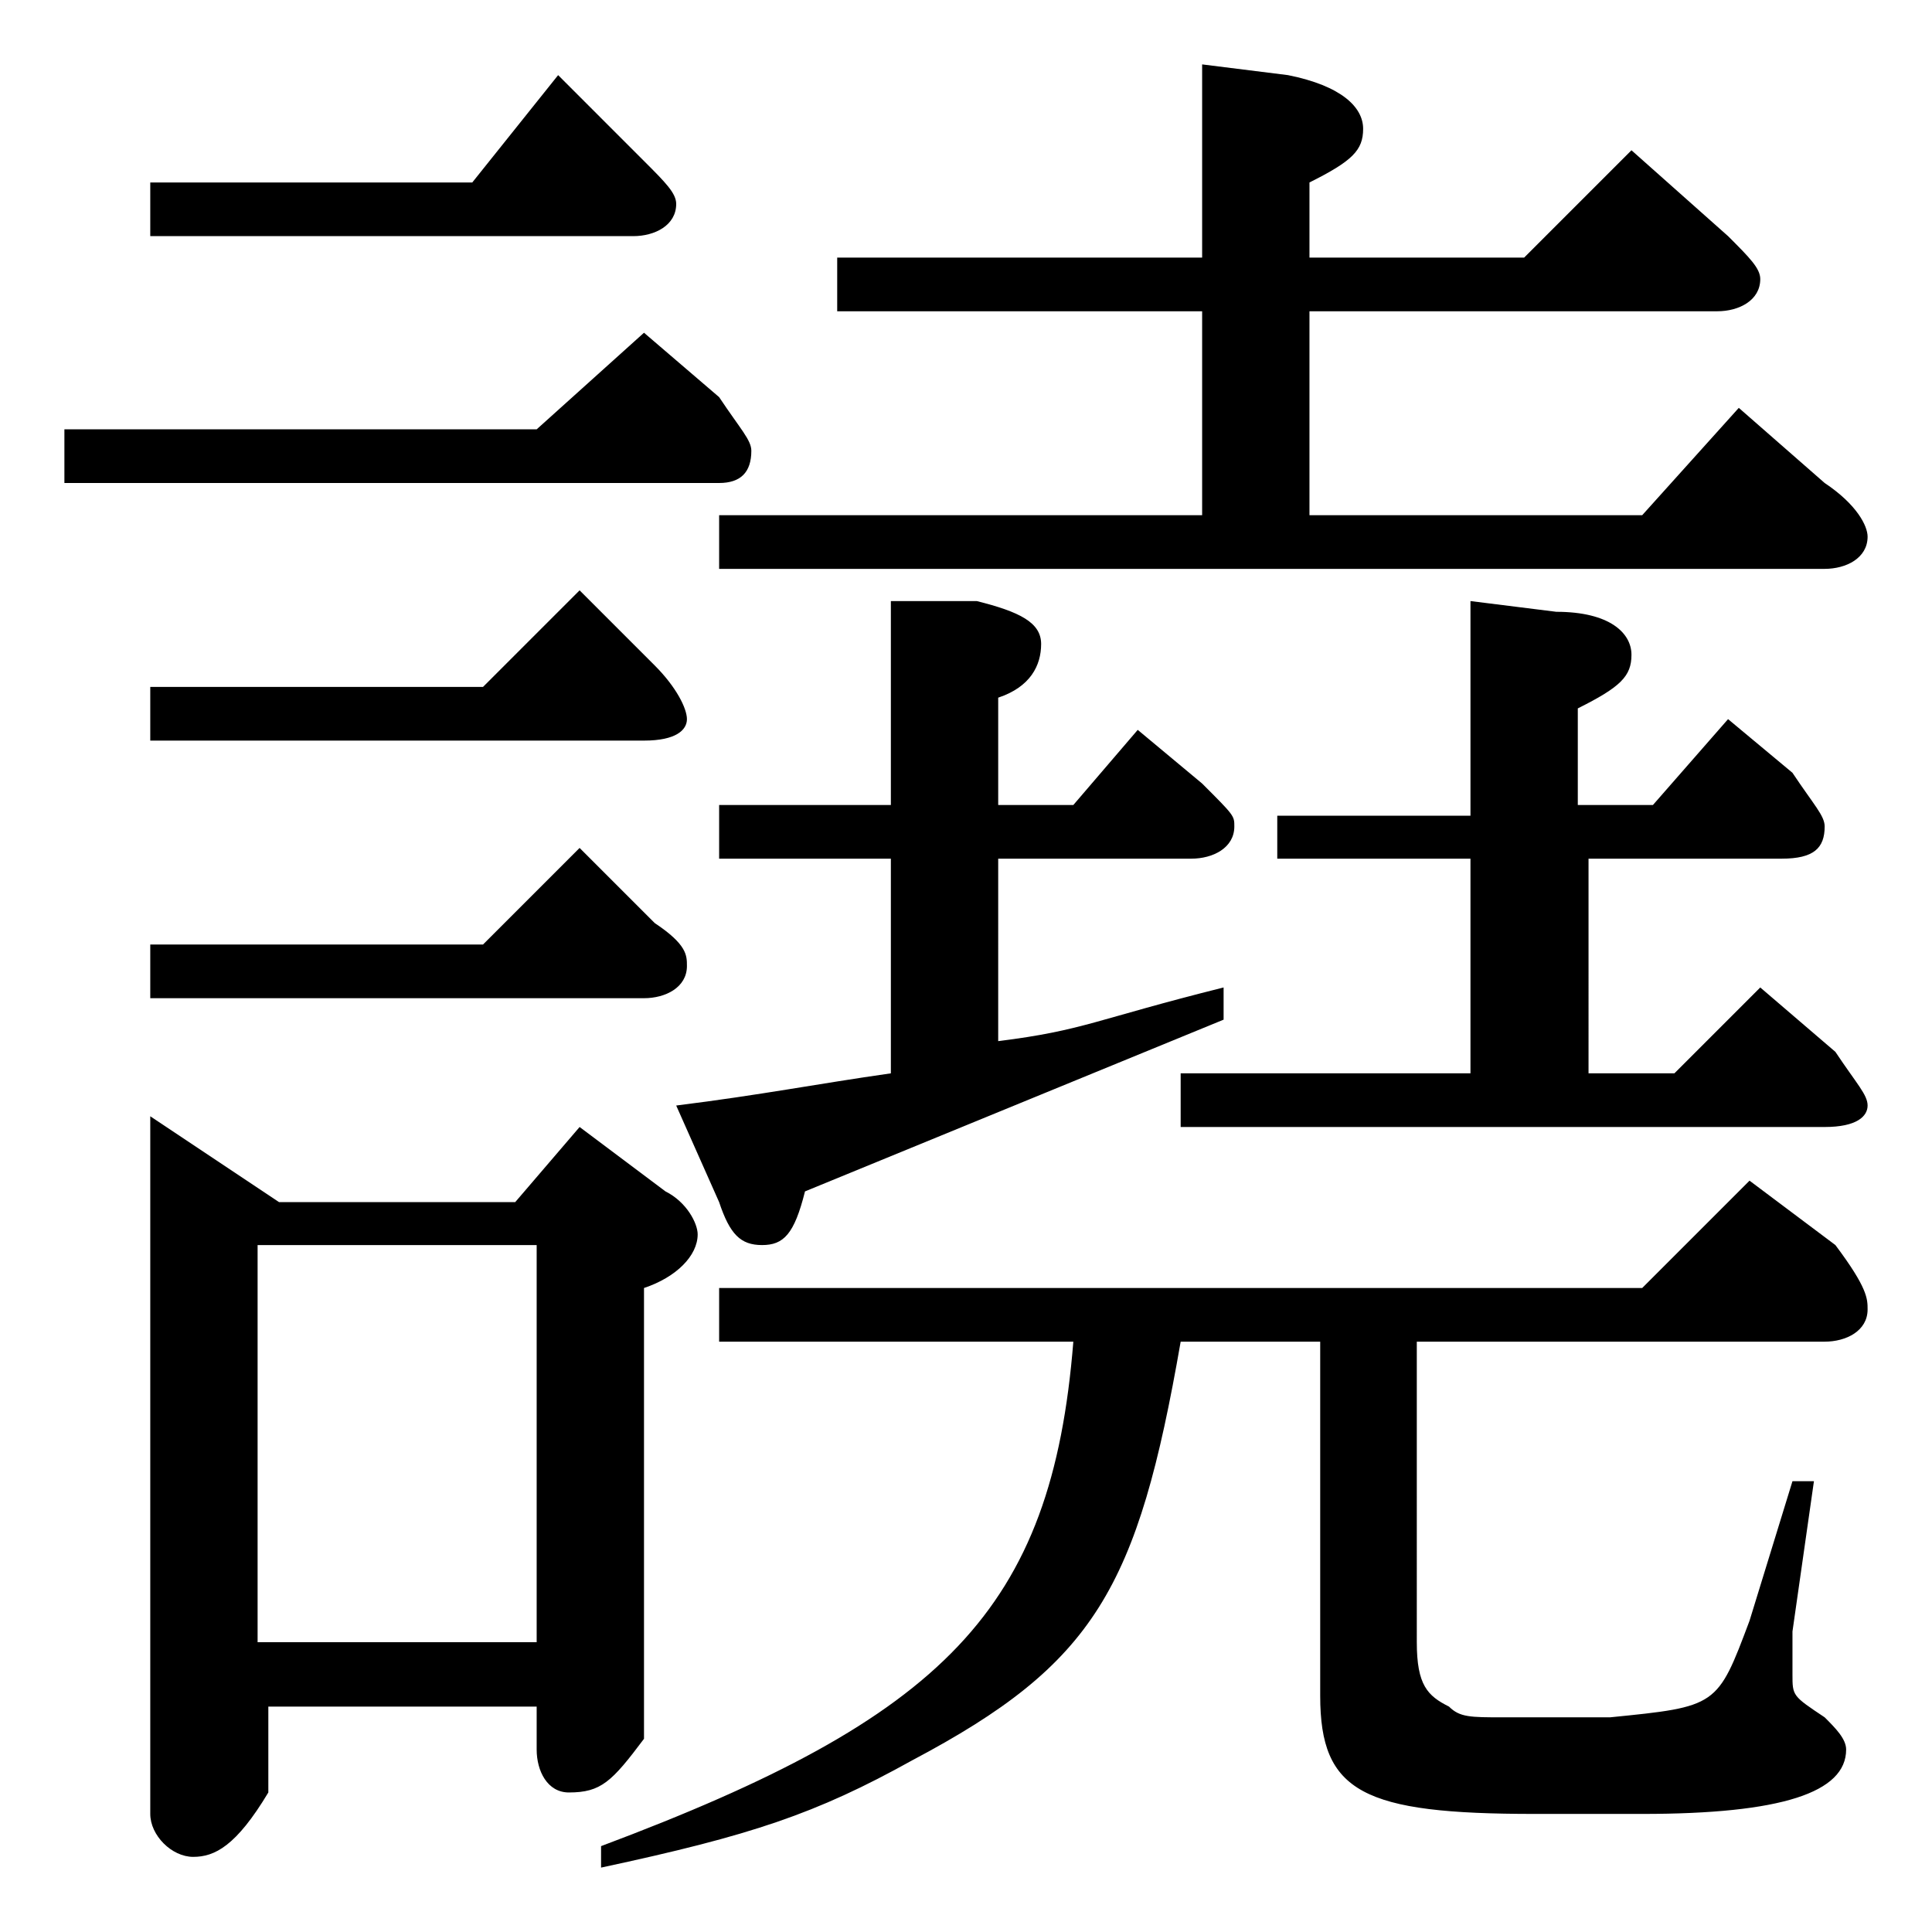 <?xml version="1.0" encoding="utf-8"?>
<!-- Generator: Adobe Illustrator 22.0.1, SVG Export Plug-In . SVG Version: 6.00 Build 0)  -->
<svg version="1.1" id="レイヤー_1" xmlns="http://www.w3.org/2000/svg" xmlns:xlink="http://www.w3.org/1999/xlink" x="0px"
	 y="0px" viewBox="0 0 18 18" style="enable-background:new 0 0 18 18;" xml:space="preserve">
<path d="M6,3.1L5,4H0.6v0.5h6.1c0.2,0,0.3-0.1,0.3-0.3c0-0.1-0.1-0.2-0.3-0.5L6,3.1z M5,11.6v3.7H2.4v-3.7H5z M1.4,10.4v6.5
	c0,0.2,0.2,0.4,0.4,0.4c0.2,0,0.4-0.1,0.7-0.6v-0.8H5v0.4c0,0.2,0.1,0.4,0.3,0.4c0.3,0,0.4-0.1,0.7-0.5v-4.2
	c0.3-0.1,0.5-0.3,0.5-0.5c0-0.1-0.1-0.3-0.3-0.4l-0.8-0.6l-0.6,0.7H2.6L1.4,10.4z M5.2,0.7l-0.8,1h-3v0.5h4.5c0.2,0,0.4-0.1,0.4-0.3
	c0-0.1-0.1-0.2-0.3-0.4L5.2,0.7z M5.4,5.5L4.5,6.4H1.4v0.5H6c0.3,0,0.4-0.1,0.4-0.2c0-0.1-0.1-0.3-0.3-0.5L5.4,5.5z M5.4,7.9
	L4.5,8.8H1.4v0.5H6c0.2,0,0.4-0.1,0.4-0.3c0-0.1,0-0.2-0.3-0.4L5.4,7.9z M12.2,2.4V1.7c0.4-0.2,0.5-0.3,0.5-0.5
	c0-0.2-0.2-0.4-0.7-0.5l-0.8-0.1v1.8H7.8v0.5h3.4v1.9H6.7v0.5H17c0.2,0,0.4-0.1,0.4-0.3c0-0.1-0.1-0.3-0.4-0.5l-0.8-0.7l-0.9,1h-3.1
	V2.9H16c0.2,0,0.4-0.1,0.4-0.3c0-0.1-0.1-0.2-0.3-0.4l-0.9-0.8l-1,1H12.2z M14.7,7.5V6.6c0.4-0.2,0.5-0.3,0.5-0.5
	c0-0.2-0.2-0.4-0.7-0.4l-0.8-0.1v2h-1.8V8h1.8v2h-2.7v0.5H17c0.3,0,0.4-0.1,0.4-0.2c0-0.1-0.1-0.2-0.3-0.5l-0.7-0.6L15.6,10h-0.8V8
	h1.8C16.9,8,17,7.9,17,7.7c0-0.1-0.1-0.2-0.3-0.5l-0.6-0.5l-0.7,0.8H14.7z M13.4,12.5H17c0.2,0,0.4-0.1,0.4-0.3c0-0.1,0-0.2-0.3-0.6
	L16.3,11l-1,1H6.7v0.5H10c-0.2,2.5-1.2,3.5-4.4,4.7v0.2c1.4-0.3,2-0.5,2.9-1c1.7-0.9,2.1-1.6,2.5-3.9h1.3v3.3c0,0.9,0.4,1.1,2,1.1h1
	c1.3,0,1.9-0.2,1.9-0.6c0-0.1-0.1-0.2-0.2-0.3c-0.3-0.2-0.3-0.2-0.3-0.4c0-0.1,0-0.3,0-0.4l0.2-1.4h-0.2l-0.4,1.3
	c-0.3,0.8-0.3,0.8-1.3,0.9l-1,0c-0.3,0-0.4,0-0.5-0.1c-0.2-0.1-0.3-0.2-0.3-0.6V12.5z M9.3,8h1.8c0.2,0,0.4-0.1,0.4-0.3
	c0-0.1,0-0.1-0.3-0.4l-0.6-0.5L10,7.5H9.3v-1C9.6,6.4,9.7,6.2,9.7,6c0-0.2-0.2-0.3-0.6-0.4L8.3,5.6v1.9H6.7V8h1.6v2
	c-0.7,0.1-1.2,0.2-2,0.3l0.4,0.9c0.1,0.3,0.2,0.4,0.4,0.4c0.2,0,0.3-0.1,0.4-0.5l3.9-1.6V9.2c-1.2,0.3-1.3,0.4-2.1,0.5V8z"/>
</svg>

